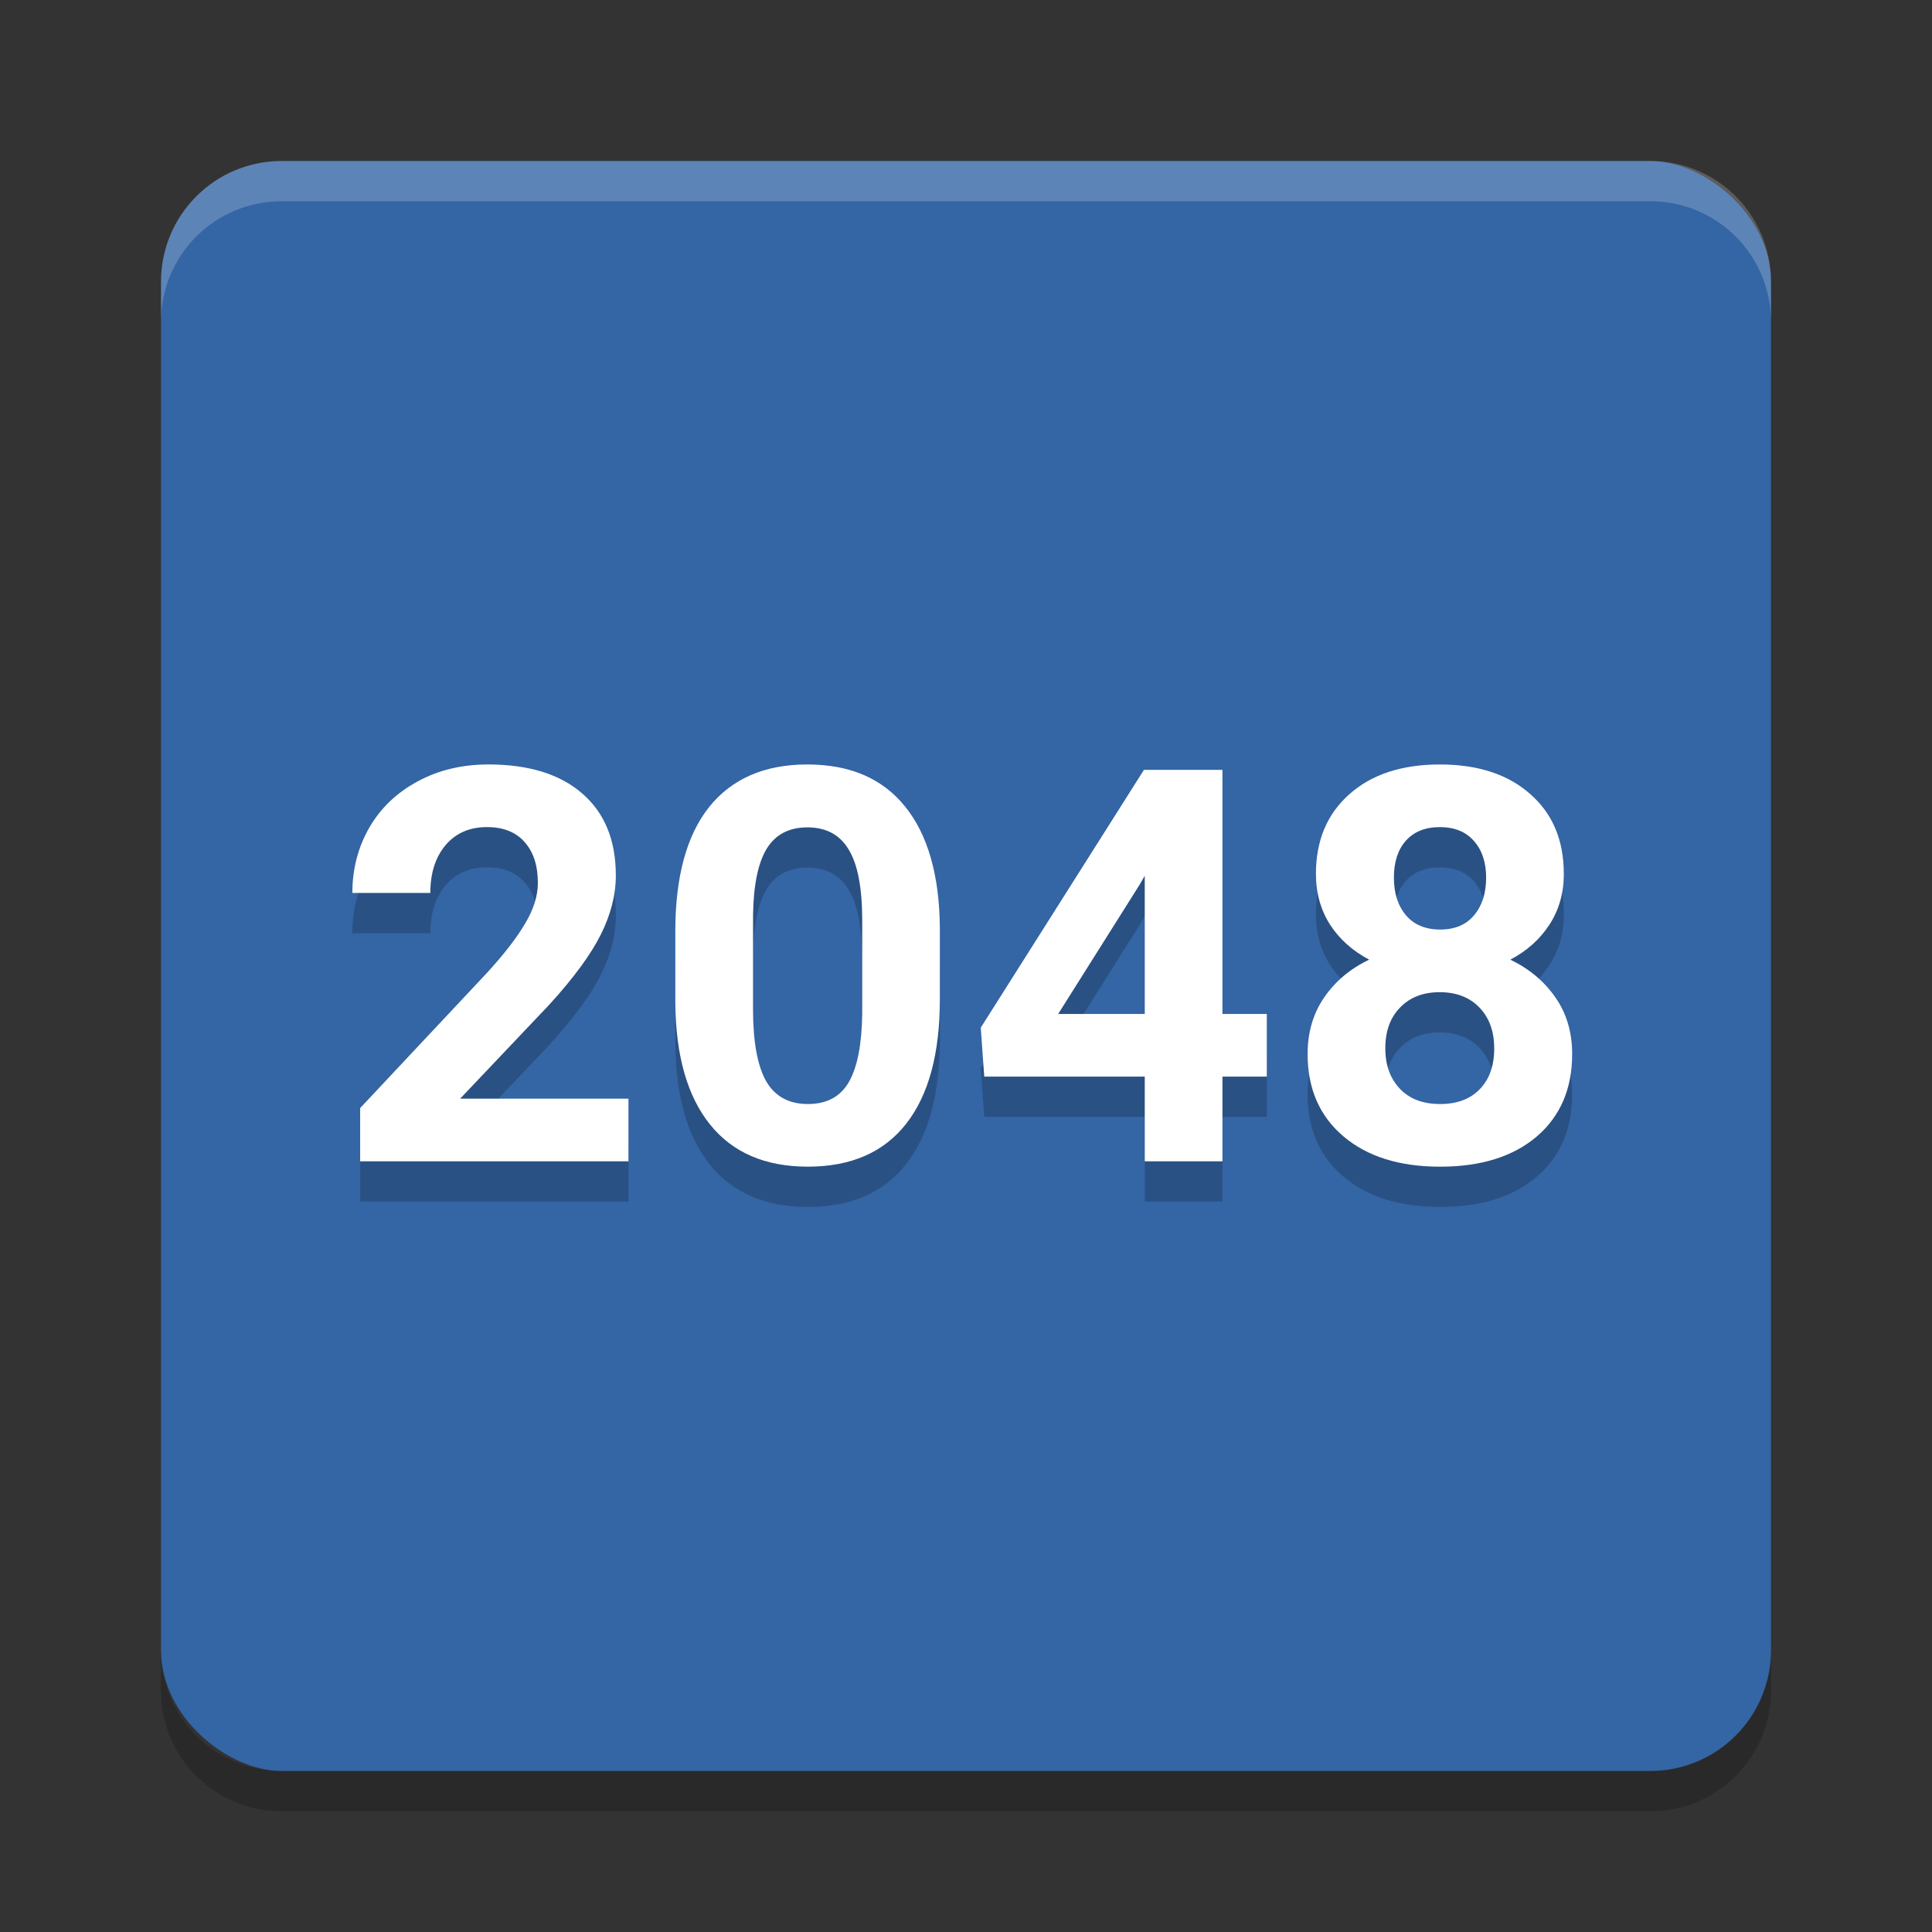<?xml version="1.0" encoding="UTF-8" standalone="no"?>
<svg id="svg4417" xmlns:rdf="http://www.w3.org/1999/02/22-rdf-syntax-ns#" xmlns="http://www.w3.org/2000/svg" width="48" version="1.1" xmlns:cc="http://creativecommons.org/ns#" height="48" viewBox="0 0 48 48" xmlns:dc="http://purl.org/dc/elements/1.1/">
    <rect x="0" y="0" width="48" height="48" fill="#333333" stroke="none"/>
    <g id="layer1" transform="translate(0 -1004.4)">
        <rect id="rect4203" transform="matrix(0,-1,-1,0,0,0)" rx="3" ry="3" height="40" width="40" y="-44" x="-1048.4" fill="#3465a4"/>
        <path id="rect4428" opacity=".2" fill="#fff" d="m7 1008.4c-1.662 0-3 1.338-3 3v1c0-1.662 1.338-3 3-3h34c1.662 0 3 1.338 3 3v-1c0-1.662-1.338-3-3-3h-34z"/>
        <g id="g4392" opacity=".2" style="enable-background:new" transform="matrix(.342 0 0 .342 -101.62 1015.1)">
            <path id="path4394" d="m342.79 56h-19.492v-3.867l9.199-9.805q1.895-2.07 2.793-3.613 0.918-1.543 0.918-2.93 0-1.895-0.957-2.969-0.957-1.094-2.734-1.094-1.914 0-3.027 1.328-1.094 1.309-1.094 3.457h-5.664q0-2.598 1.23-4.746 1.25-2.148 3.516-3.359 2.266-1.23 5.137-1.23 4.394 0 6.816 2.109 2.441 2.109 2.441 5.957 0 2.109-1.094 4.297t-3.75 5.098l-6.465 6.816h12.227v4.551z"/>
            <path id="path4396" d="m365.41 44.242q0 5.898-2.441 9.023t-7.148 3.125q-4.648 0-7.109-3.066-2.461-3.066-2.519-8.789v-5.234q0-5.957 2.461-9.043 2.481-3.086 7.129-3.086t7.109 3.066q2.461 3.047 2.519 8.77v5.234zm-5.64-5.742q0-3.535-0.977-5.137-0.957-1.621-3.008-1.621-1.992 0-2.949 1.543-0.938 1.523-0.996 4.785v6.914q0 3.477 0.938 5.176 0.957 1.68 3.047 1.68 2.07 0 2.988-1.621 0.918-1.621 0.957-4.961v-6.758z"/>
            <path id="path4398" d="m385.94 45.297h3.223v4.551h-3.223v6.152h-5.644v-6.152h-11.66l-0.254-3.555 11.855-18.73h5.703v17.734zm-11.934 0h6.289v-10.039l-0.371 0.645-5.918 9.395z"/>
            <path id="path4400" d="m410.74 35.121q0 2.07-1.035 3.672t-2.852 2.559q2.07 0.996 3.281 2.754 1.211 1.738 1.211 4.102 0 3.789-2.578 5.996-2.578 2.188-7.012 2.188t-7.031-2.207q-2.598-2.207-2.598-5.977 0-2.363 1.211-4.121t3.262-2.734q-1.816-0.957-2.852-2.559-1.016-1.602-1.016-3.672 0-3.633 2.422-5.781 2.422-2.168 6.582-2.168 4.141 0 6.562 2.148 2.441 2.129 2.441 5.801zm-5.059 12.676q0-1.855-1.074-2.969t-2.891-1.113q-1.797 0-2.871 1.113-1.074 1.094-1.074 2.969 0 1.816 1.055 2.93t2.93 1.113q1.836 0 2.871-1.074 1.055-1.074 1.055-2.969zm-0.586-12.402q0-1.66-0.879-2.656-0.879-1.016-2.481-1.016-1.582 0-2.461 0.977-0.879 0.977-0.879 2.695 0 1.699 0.879 2.734 0.879 1.035 2.481 1.035t2.461-1.035q0.879-1.035 0.879-2.734z"/>
        </g>
        <g id="g4371" style="enable-background:new" fill="#fff" transform="matrix(.342 0 0 .342 -101.62 1014.1)">
            <path id="path4373" d="m342.79 56h-19.492v-3.867l9.199-9.805q1.895-2.07 2.793-3.613 0.918-1.543 0.918-2.93 0-1.895-0.957-2.969-0.957-1.094-2.734-1.094-1.914 0-3.027 1.328-1.094 1.309-1.094 3.457h-5.664q0-2.598 1.23-4.746 1.25-2.148 3.516-3.359 2.266-1.23 5.137-1.23 4.394 0 6.816 2.109 2.441 2.109 2.441 5.957 0 2.109-1.094 4.297t-3.75 5.098l-6.465 6.816h12.227v4.551z"/>
            <path id="path4375" d="m365.41 44.242q0 5.898-2.441 9.023t-7.148 3.125q-4.648 0-7.109-3.066-2.461-3.066-2.519-8.789v-5.234q0-5.957 2.461-9.043 2.481-3.086 7.129-3.086t7.109 3.066q2.461 3.047 2.519 8.77v5.234zm-5.64-5.742q0-3.535-0.977-5.137-0.957-1.621-3.008-1.621-1.992 0-2.949 1.543-0.938 1.523-0.996 4.785v6.914q0 3.477 0.938 5.176 0.957 1.68 3.047 1.68 2.07 0 2.988-1.621 0.918-1.621 0.957-4.961v-6.758z"/>
            <path id="path4377" d="m385.94 45.297h3.223v4.551h-3.223v6.152h-5.644v-6.152h-11.66l-0.254-3.555 11.855-18.73h5.703v17.734zm-11.934 0h6.289v-10.039l-0.371 0.645-5.918 9.395z"/>
            <path id="path4379" d="m410.74 35.121q0 2.07-1.035 3.672t-2.852 2.559q2.07 0.996 3.281 2.754 1.211 1.738 1.211 4.102 0 3.789-2.578 5.996-2.578 2.188-7.012 2.188t-7.031-2.207q-2.598-2.207-2.598-5.977 0-2.363 1.211-4.121t3.262-2.734q-1.816-0.957-2.852-2.559-1.016-1.602-1.016-3.672 0-3.633 2.422-5.781 2.422-2.168 6.582-2.168 4.141 0 6.562 2.148 2.441 2.129 2.441 5.801zm-5.059 12.676q0-1.855-1.074-2.969t-2.891-1.113q-1.797 0-2.871 1.113-1.074 1.094-1.074 2.969 0 1.816 1.055 2.93t2.93 1.113q1.836 0 2.871-1.074 1.055-1.074 1.055-2.969zm-0.586-12.402q0-1.66-0.879-2.656-0.879-1.016-2.481-1.016-1.582 0-2.461 0.977-0.879 0.977-0.879 2.695 0 1.699 0.879 2.734 0.879 1.035 2.481 1.035t2.461-1.035q0.879-1.035 0.879-2.734z"/>
        </g>
        <path id="rect4388" opacity=".2" d="m4 1045.4v1c0 1.662 1.338 3 3 3h34c1.662 0 3-1.338 3-3v-1c0 1.662-1.338 3-3 3h-34c-1.662 0-3-1.338-3-3z"/>
    </g>
</svg>
